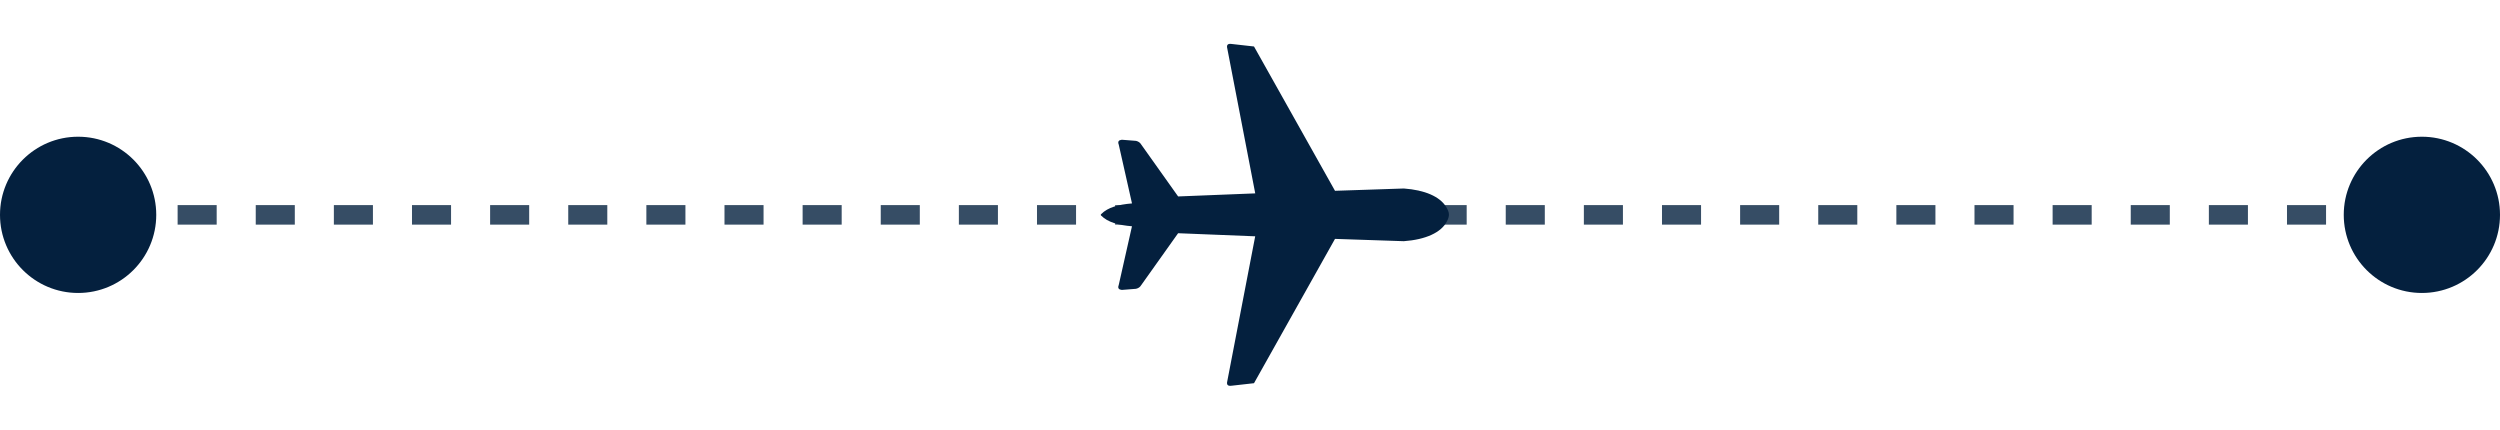 <svg width="128" height="22" viewBox="0 0 128 22" fill="none" xmlns="http://www.w3.org/2000/svg">
<line x1="1.094" y1="11.001" x2="126.094" y2="11.001" stroke="#364D65" stroke-dasharray="2 2"/>
<circle cx="124" cy="11" r="4" fill="#04203E"/>
<path fill-rule="evenodd" clip-rule="evenodd" d="M56.385 10.957C56.73 10.614 57.262 10.473 57.958 10.415L57.28 7.406C57.214 7.239 57.288 7.171 57.439 7.155L58.163 7.212C58.277 7.239 58.371 7.296 58.43 7.399L60.32 10.058L64.268 9.901L62.837 2.483C62.791 2.306 62.856 2.222 63.057 2.251L64.205 2.38L68.352 9.769L71.877 9.651C72.944 9.728 73.721 10.062 74.042 10.593C74.219 10.886 74.232 11.039 74.084 11.332C73.792 11.906 72.993 12.268 71.877 12.349L68.352 12.231L64.205 19.62L63.057 19.749C62.856 19.777 62.792 19.694 62.837 19.517L64.266 12.099L60.319 11.941L58.429 14.6C58.371 14.703 58.278 14.76 58.162 14.787L57.438 14.844C57.288 14.829 57.213 14.76 57.279 14.593L57.957 11.585C57.259 11.526 56.726 11.385 56.38 11.039C56.349 11.006 56.354 10.988 56.385 10.957Z" fill="#04203E"/>
<circle cx="4" cy="11" r="4" fill="#04203E"/>
</svg>
